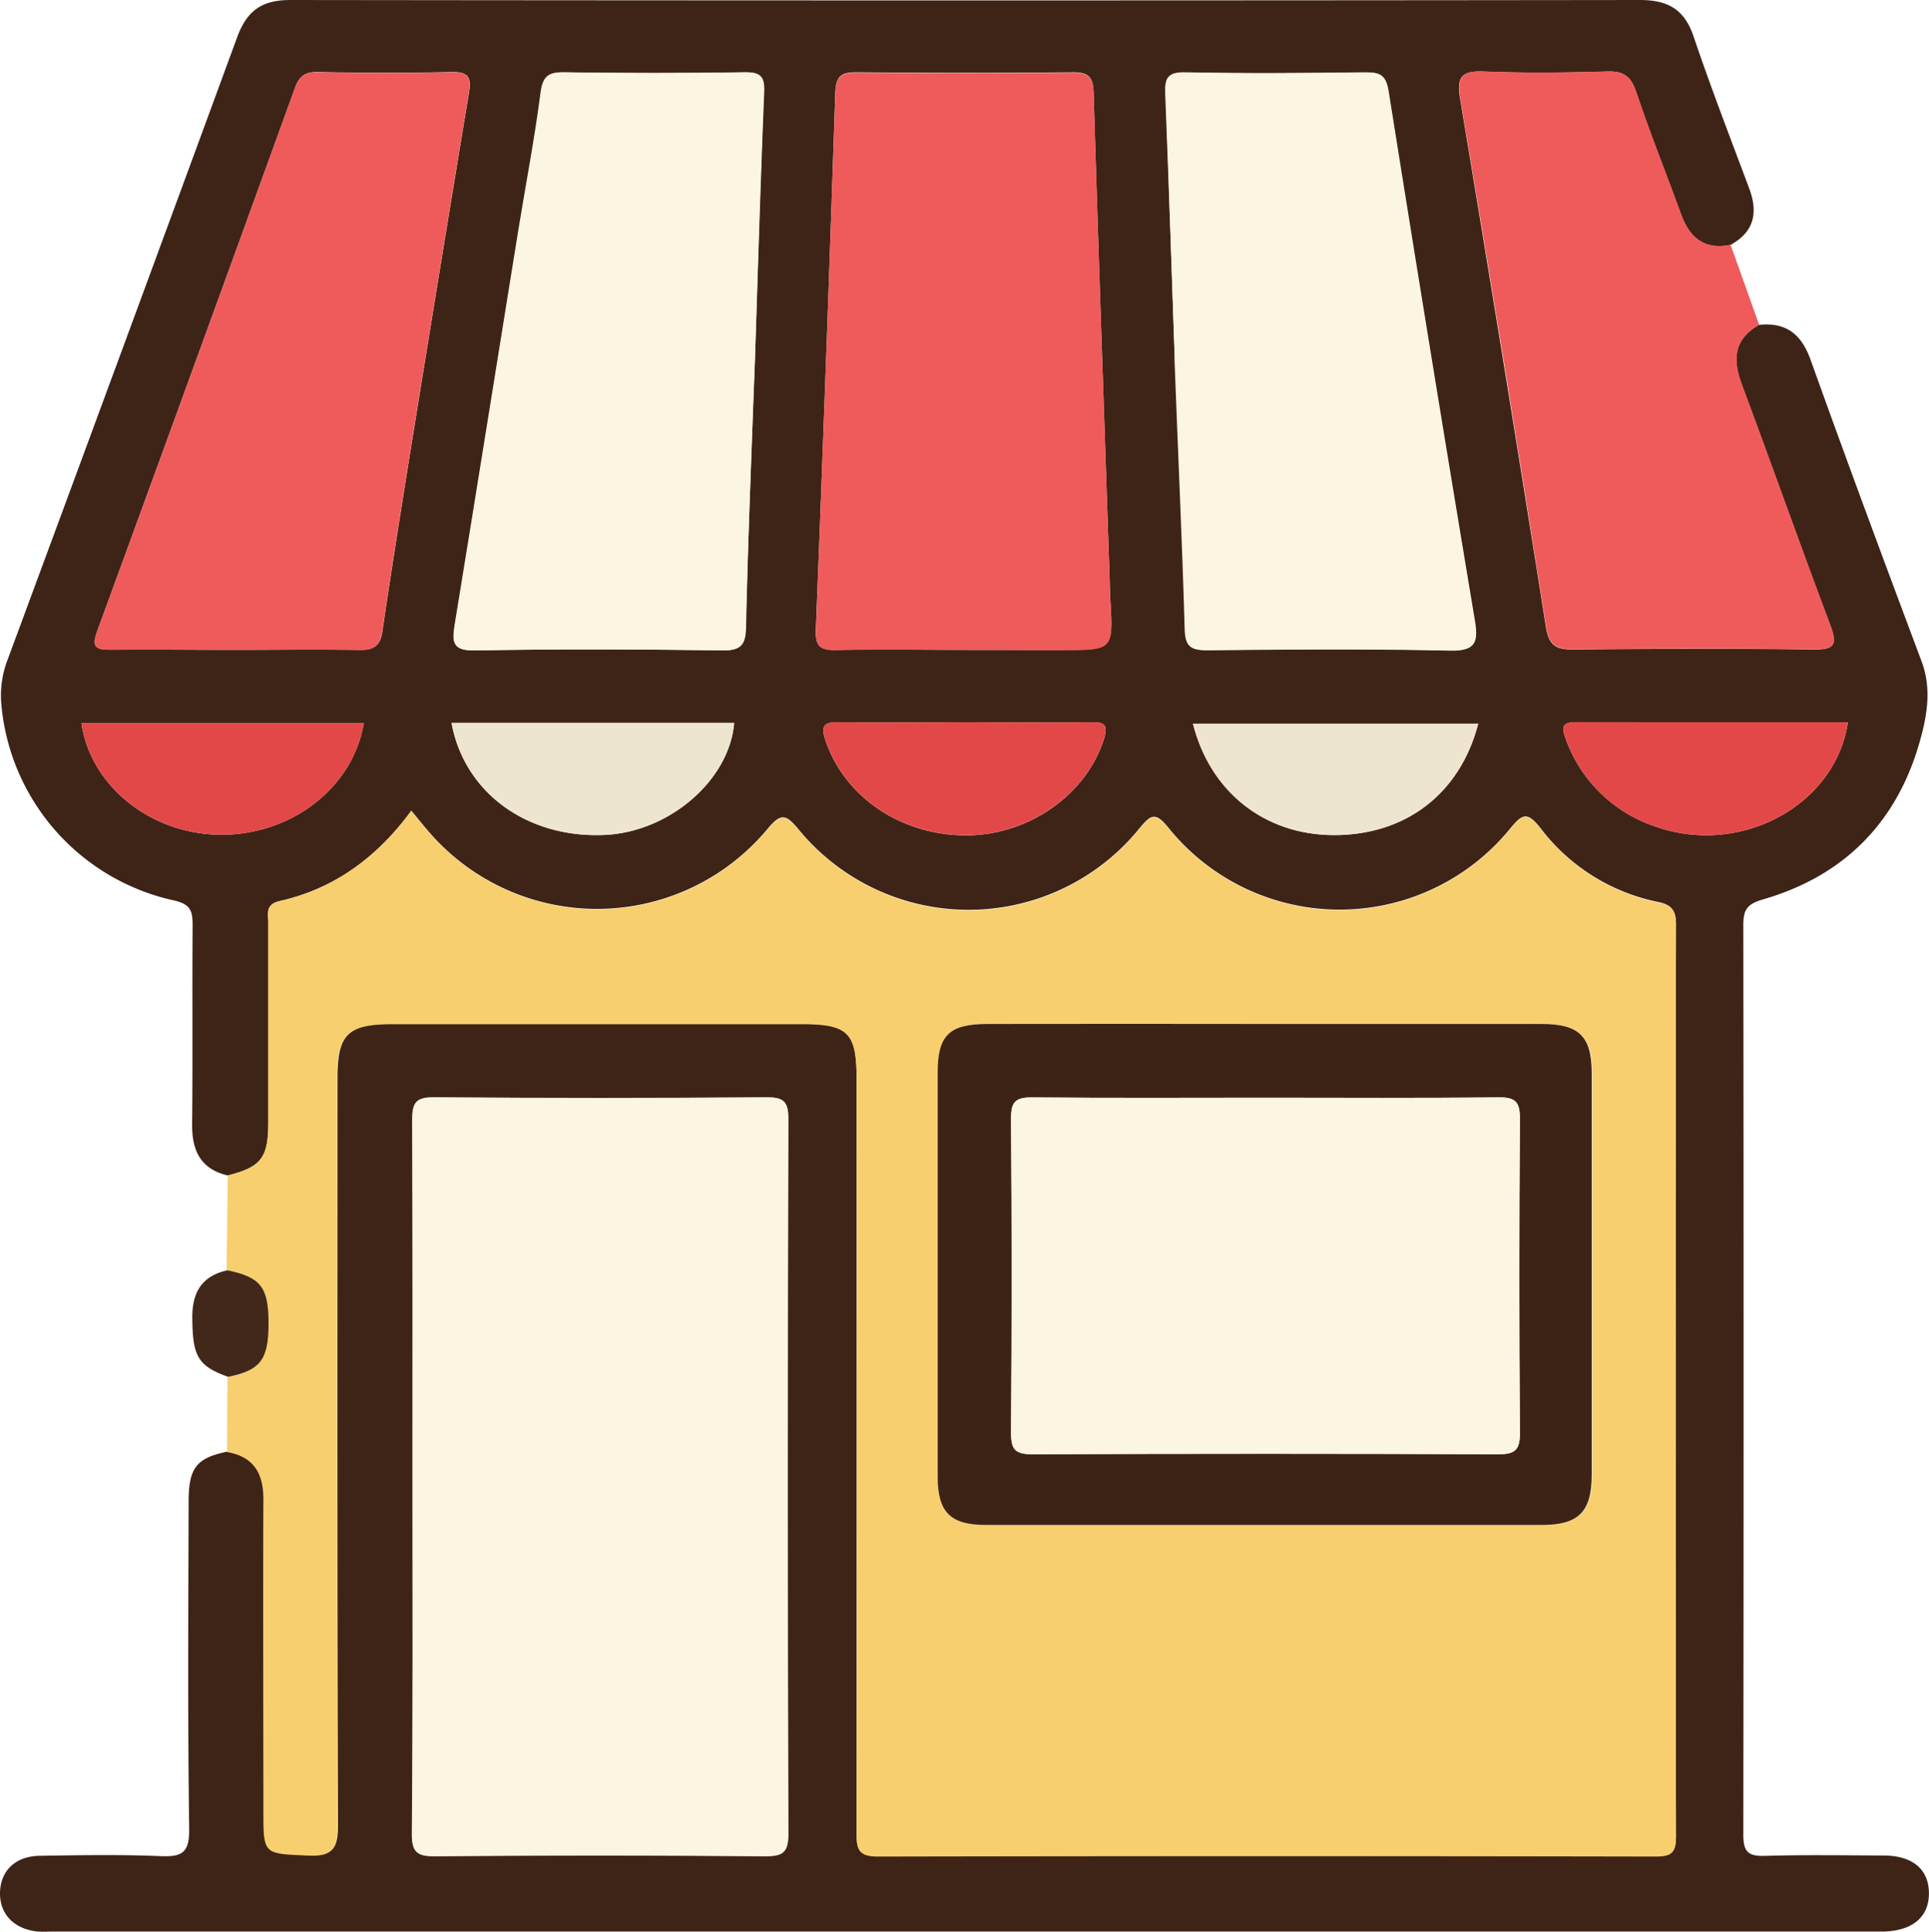 <svg id="Layer_1" data-name="Layer 1" xmlns="http://www.w3.org/2000/svg" viewBox="0 0 280.72 281.14"><defs><style>.cls-1{fill:#3e2417;}.cls-2{fill:#f7cf6f;}.cls-3{fill:#ef5b5b;}.cls-4{fill:#41281b;}.cls-5{fill:#fcf5e2;}.cls-6{fill:#e34849;}.cls-7{fill:#eee5cf;}.cls-8{fill:#3d2316;}</style></defs><title>store</title><path class="cls-1" d="M191.28,410.31c-4-.95-5.22-3.66-5.18-7.51.1-9.62,0-19.24.07-28.86,0-2.11-.25-3.12-2.82-3.68a32.11,32.11,0,0,1-25-28.35,14.42,14.42,0,0,1,.87-6.59Q176,290,192.65,244.67c1.42-3.89,3.62-5.43,7.73-5.43q98.21.12,196.41,0c4.08,0,6.48,1.36,7.82,5.33,2.51,7.42,5.33,14.73,8.08,22.07,1.32,3.53.75,6.35-2.73,8.25-3.72.76-5.91-1-7.15-4.35-2.18-6-4.55-11.87-6.56-17.89-.77-2.28-1.81-3.09-4.23-3-6,.17-12,.24-18,0-3.4-.15-3.89,1-3.38,4.07q6.39,38.34,12.46,76.71c.45,2.86,1.55,3.36,4.08,3.33,11.61-.11,23.22-.15,34.83,0,3.18.05,3.52-.74,2.47-3.55-4.39-11.65-8.54-23.39-12.89-35.06-1.35-3.63-1.12-6.56,2.52-8.63,3.94-.41,6.18,1.33,7.53,5.11,5.24,14.64,10.65,29.21,16.11,43.77,1.52,4,.86,7.91-.23,11.75-3.35,11.86-11.09,19.6-22.86,23-2.39.69-2.82,1.6-2.82,3.77q.08,66.17,0,132.33c0,2.52.72,3.15,3.15,3.08,5.74-.17,11.49-.08,17.24-.05,4.24,0,6.58,2,6.62,5.43s-2.29,5.49-6.48,5.63H165.46a16.67,16.67,0,0,1-1.87,0c-3.51-.37-5.61-2.66-5.44-5.89.17-3.05,2.3-5.07,5.76-5.13,5.87-.09,11.75-.2,17.61.05,3.14.13,4.2-.5,4.15-4-.22-15.87-.12-31.74-.08-47.61,0-4.94,1.17-6.34,5.66-7.27,3.87.68,5.31,3.06,5.29,6.89-.09,15.13,0,30.25,0,45.37,0,6.39,0,6.17,6.51,6.47,3.53.16,4.28-1,4.27-4.35-.12-36.24-.08-72.49-.07-108.73,0-6.4,1.53-7.91,8-7.91H274.8c6.82,0,8,1.23,8,8.08q0,54.75,0,109.49c0,2.29.09,3.57,3.07,3.56q56.61-.17,113.23,0c2.27,0,2.94-.54,2.94-2.89q-.1-66.37,0-132.73c0-2-.63-2.82-2.59-3.23a28.58,28.58,0,0,1-17.09-10.7c-1.92-2.45-2.63-2.21-4.44,0a32,32,0,0,1-49.66,0c-2-2.54-2.67-2-4.39.09a32,32,0,0,1-49.44.14c-1.9-2.32-2.62-2.56-4.64-.11a32.28,32.28,0,0,1-48.57,1.12c-1.08-1.18-2.07-2.44-3.22-3.82-4.94,6.74-11.16,11.34-19.16,13.14-2.12.49-1.64,1.86-1.64,3.11,0,9.75,0,19.5,0,29.25C197.16,407.77,196.11,409.09,191.28,410.31Zm26.9,43.7c0,17.36.06,34.73-.07,52.1,0,2.63.66,3.3,3.29,3.28q24-.19,48,0c2.41,0,3.48-.32,3.47-3.16q-.15-52.11,0-104.2c0-2.54-.78-3.07-3.17-3.06q-24.17.15-48.35,0c-2.73,0-3.21.84-3.19,3.36C218.23,419.53,218.18,436.77,218.18,454Zm80.63-120.19h13.86c7.48,0,7.47,0,7.05-7.31-.06-1-.06-2-.1-3-.79-23.58-1.62-47.16-2.33-70.75-.07-2.23-.65-3-3-3-10.49.11-21,.09-31.47,0-2.14,0-3,.43-3.12,2.85q-1.29,39.11-2.83,78.21c-.09,2.26.44,3.07,2.82,3C286.07,333.72,292.44,333.82,298.81,333.82ZM268,291.63c.44-13,.82-26,1.35-38.93.1-2.3-.5-3-2.85-2.93q-13.11.22-26.23,0c-2.36,0-3.11.63-3.42,3.05-.88,6.79-2.19,13.52-3.28,20.29-3.08,19.06-6.11,38.12-9.23,57.18-.41,2.53-.22,3.67,3,3.61,12-.22,24-.18,36,0,2.68,0,3.3-.85,3.37-3.33C267,317.58,267.49,304.61,268,291.63Zm61.14-.06h0c.51,13.1,1.11,26.2,1.48,39.31.08,2.53.91,3,3.23,3,11.74-.11,23.48-.21,35.22.05,3.61.07,4.27-1,3.72-4.3q-6.43-38.52-12.56-77.09c-.38-2.38-1.24-2.76-3.32-2.74-8.74.09-17.48.16-26.22,0-2.72-.06-3,1-2.9,3.25C328.23,265.86,328.65,278.72,329.1,291.57ZM192.19,333.82c6.12,0,12.24-.08,18.35,0,2.21,0,3-.73,3.28-2.92,1.71-11.58,3.59-23.13,5.45-34.69q3.53-21.75,7.12-43.49c.31-1.89.16-3-2.3-3q-9.92.21-19.84,0c-1.89,0-2.62.77-3.19,2.34q-14.31,39.5-28.74,78.95c-.83,2.26-.42,2.82,1.9,2.78C180.21,333.75,186.2,333.82,192.19,333.82Zm234.87,10.52c-13.22,0-26.41,0-39.59,0-2.27,0-2,1-1.42,2.58A20.8,20.8,0,0,0,399,359.51C411.34,363.92,425.24,356.53,427.06,344.34Zm-203.21.1c1.85,10.16,11,16.81,22.25,16.31,9.43-.41,18.17-8,18.86-16.31Zm74.75-.1c-6.1,0-12.21.09-18.31,0-2.32-.05-2.73.57-2,2.72,2.81,8.25,11.12,13.84,20.66,13.75,9-.09,17.23-5.95,19.81-13.9.63-2,.34-2.61-1.84-2.56C310.81,344.42,304.71,344.34,298.6,344.34Zm74.66.22H331.75c2.5,9.92,10.39,16.13,20.36,16.21C362.61,360.85,370.6,354.81,373.26,344.56ZM170,344.5c1.3,9.09,10,16.08,20.08,16.22,10.36.14,19.41-6.78,21-16.22Z" transform="translate(-158.14 -239.24)"/><path class="cls-2" d="M191.28,410.31c4.83-1.22,5.88-2.54,5.89-7.56,0-9.75,0-19.5,0-29.25,0-1.25-.48-2.62,1.64-3.11,8-1.8,14.22-6.4,19.16-13.14,1.15,1.38,2.14,2.64,3.22,3.82A32.28,32.28,0,0,0,269.79,360c2-2.45,2.74-2.21,4.64.11a32,32,0,0,0,49.44-.14c1.72-2.1,2.35-2.63,4.39-.09a32,32,0,0,0,49.66,0c1.81-2.24,2.52-2.48,4.44,0a28.58,28.58,0,0,0,17.09,10.7c2,.41,2.59,1.21,2.59,3.23q-.09,66.36,0,132.73c0,2.35-.67,2.89-2.94,2.89q-56.61-.11-113.23,0c-3,0-3.08-1.27-3.07-3.56q.07-54.75,0-109.49c0-6.85-1.22-8.08-8-8.08H215.18c-6.44,0-8,1.51-8,7.91,0,36.24-.05,72.49.07,108.73,0,3.36-.74,4.51-4.27,4.35-6.5-.3-6.51-.08-6.51-6.47,0-15.12-.05-30.24,0-45.37,0-3.83-1.42-6.21-5.29-6.89l.06-10.9c4.73-1,5.88-2.49,5.88-7.8s-1.13-6.74-6-7.71Zm151.1-22.05q-20.25,0-40.48,0c-5.56,0-7.23,1.65-7.23,7.06q0,29.42,0,58.85c0,5.15,1.82,7,7,7q40.49,0,81,0c5.27,0,7.17-1.92,7.18-7.3q0-29.24,0-58.48c0-5.35-1.84-7.11-7.29-7.13Q362.44,388.23,342.38,388.26Z" transform="translate(-158.14 -239.24)"/><path class="cls-3" d="M414.14,286.5c-3.64,2.07-3.87,5-2.52,8.63,4.35,11.67,8.5,23.41,12.89,35.06,1.05,2.81.71,3.6-2.47,3.55-11.61-.17-23.22-.13-34.83,0-2.53,0-3.63-.47-4.08-3.33q-6-38.38-12.46-76.71c-.51-3.05,0-4.22,3.38-4.07,6,.26,12,.19,18,0,2.42-.07,3.46.74,4.23,3,2,6,4.38,11.92,6.56,17.89,1.24,3.39,3.43,5.11,7.15,4.35Q412.06,280.7,414.14,286.5Z" transform="translate(-158.14 -239.24)"/><path class="cls-4" d="M191.22,424.11c4.84,1,6,2.43,6,7.71s-1.15,6.83-5.88,7.8c-4.33-1.55-5.13-2.94-5.21-8.12C186,427.73,187.17,425,191.22,424.11Z" transform="translate(-158.14 -239.24)"/><path class="cls-5" d="M218.18,454c0-17.24,0-34.48-.06-51.72,0-2.52.46-3.38,3.19-3.36q24.18.21,48.35,0c2.39,0,3.18.52,3.17,3.06q-.13,52.1,0,104.2c0,2.84-1.06,3.17-3.47,3.16q-24-.14-48,0c-2.63,0-3.31-.65-3.29-3.28C218.24,488.74,218.18,471.37,218.18,454Z" transform="translate(-158.14 -239.24)"/><path class="cls-3" d="M298.81,333.82c-6.37,0-12.74-.1-19.11.05-2.38.05-2.91-.76-2.82-3q1.51-39.11,2.83-78.21c.08-2.42,1-2.87,3.12-2.85,10.49.08,21,.1,31.47,0,2.34,0,2.92.76,3,3,.71,23.59,1.54,47.17,2.33,70.75,0,1,0,2,.1,3,.42,7.31.43,7.31-7.05,7.31Z" transform="translate(-158.14 -239.24)"/><path class="cls-5" d="M268,291.63c-.47,13-1,25.95-1.35,38.93-.07,2.48-.69,3.37-3.37,3.33-12-.16-24-.2-36,0-3.2.06-3.39-1.08-3-3.61,3.12-19.06,6.15-38.12,9.23-57.18,1.09-6.77,2.4-13.5,3.28-20.29.31-2.42,1.06-3.09,3.42-3.05q13.11.19,26.23,0c2.35,0,3,.63,2.85,2.93C268.78,265.67,268.4,278.65,268,291.63Z" transform="translate(-158.14 -239.24)"/><path class="cls-5" d="M329.1,291.57c-.45-12.85-.87-25.71-1.39-38.56-.09-2.24.18-3.31,2.9-3.25,8.74.19,17.48.12,26.22,0,2.08,0,2.94.36,3.32,2.74q6.09,38.57,12.56,77.09c.55,3.33-.11,4.37-3.72,4.3-11.74-.26-23.48-.16-35.22-.05-2.32,0-3.15-.46-3.23-3-.37-13.11-1-26.21-1.48-39.31Z" transform="translate(-158.14 -239.24)"/><path class="cls-3" d="M192.19,333.82c-6,0-12-.07-18,0-2.32,0-2.73-.52-1.9-2.78q14.46-39.43,28.74-78.95c.57-1.57,1.3-2.38,3.19-2.34q9.92.19,19.84,0c2.46-.05,2.61,1.09,2.3,3q-3.58,21.75-7.12,43.49c-1.86,11.56-3.74,23.11-5.45,34.69-.33,2.19-1.07,3-3.28,2.92C204.43,333.74,198.31,333.82,192.19,333.82Z" transform="translate(-158.14 -239.24)"/><path class="cls-6" d="M427.06,344.34c-1.82,12.19-15.72,19.58-28.09,15.17a20.8,20.8,0,0,1-12.92-12.61c-.6-1.56-.85-2.58,1.42-2.58C400.65,344.36,413.84,344.34,427.06,344.34Z" transform="translate(-158.14 -239.24)"/><path class="cls-7" d="M223.85,344.44H265c-.69,8.34-9.43,15.9-18.86,16.31C234.82,361.25,225.7,354.6,223.85,344.44Z" transform="translate(-158.14 -239.24)"/><path class="cls-6" d="M298.6,344.34c6.11,0,12.21.08,18.32,0,2.18-.05,2.47.6,1.84,2.56-2.58,7.95-10.84,13.81-19.81,13.9-9.54.09-17.85-5.5-20.66-13.75-.73-2.15-.32-2.77,2-2.72C286.39,344.43,292.5,344.34,298.6,344.34Z" transform="translate(-158.14 -239.24)"/><path class="cls-7" d="M373.26,344.56c-2.66,10.25-10.65,16.29-21.15,16.21-10-.08-17.86-6.29-20.36-16.21Z" transform="translate(-158.14 -239.24)"/><path class="cls-6" d="M170,344.5h41.09c-1.6,9.44-10.65,16.36-21,16.22C180,360.58,171.27,353.59,170,344.5Z" transform="translate(-158.14 -239.24)"/><path class="cls-8" d="M342.38,388.26q20.06,0,40.11,0c5.45,0,7.28,1.78,7.29,7.13q0,29.25,0,58.48c0,5.38-1.91,7.29-7.18,7.3q-40.49,0-81,0c-5.14,0-7-1.85-7-7q0-29.43,0-58.85c0-5.41,1.67-7.05,7.23-7.06Q322.14,388.23,342.38,388.26ZM342.5,399c-11.37,0-22.74.07-34.1-.05-2.41,0-3.15.56-3.13,3.06q.18,22.86,0,45.72c0,2.39.54,3.16,3.06,3.15q33.92-.15,67.83,0c2.42,0,3.18-.58,3.16-3.09q-.18-22.86,0-45.72c0-2.43-.6-3.16-3.1-3.13C365,399.08,353.74,399,342.5,399Z" transform="translate(-158.14 -239.24)"/><path class="cls-5" d="M342.5,399c11.24,0,22.48.08,33.73-.06,2.5,0,3.11.7,3.1,3.13q-.16,22.86,0,45.72c0,2.51-.74,3.1-3.16,3.09q-33.92-.13-67.83,0c-2.52,0-3.08-.76-3.06-3.15q.15-22.86,0-45.72c0-2.5.72-3.09,3.13-3.06C319.76,399.07,331.13,399,342.5,399Z" transform="translate(-158.14 -239.24)"/></svg>